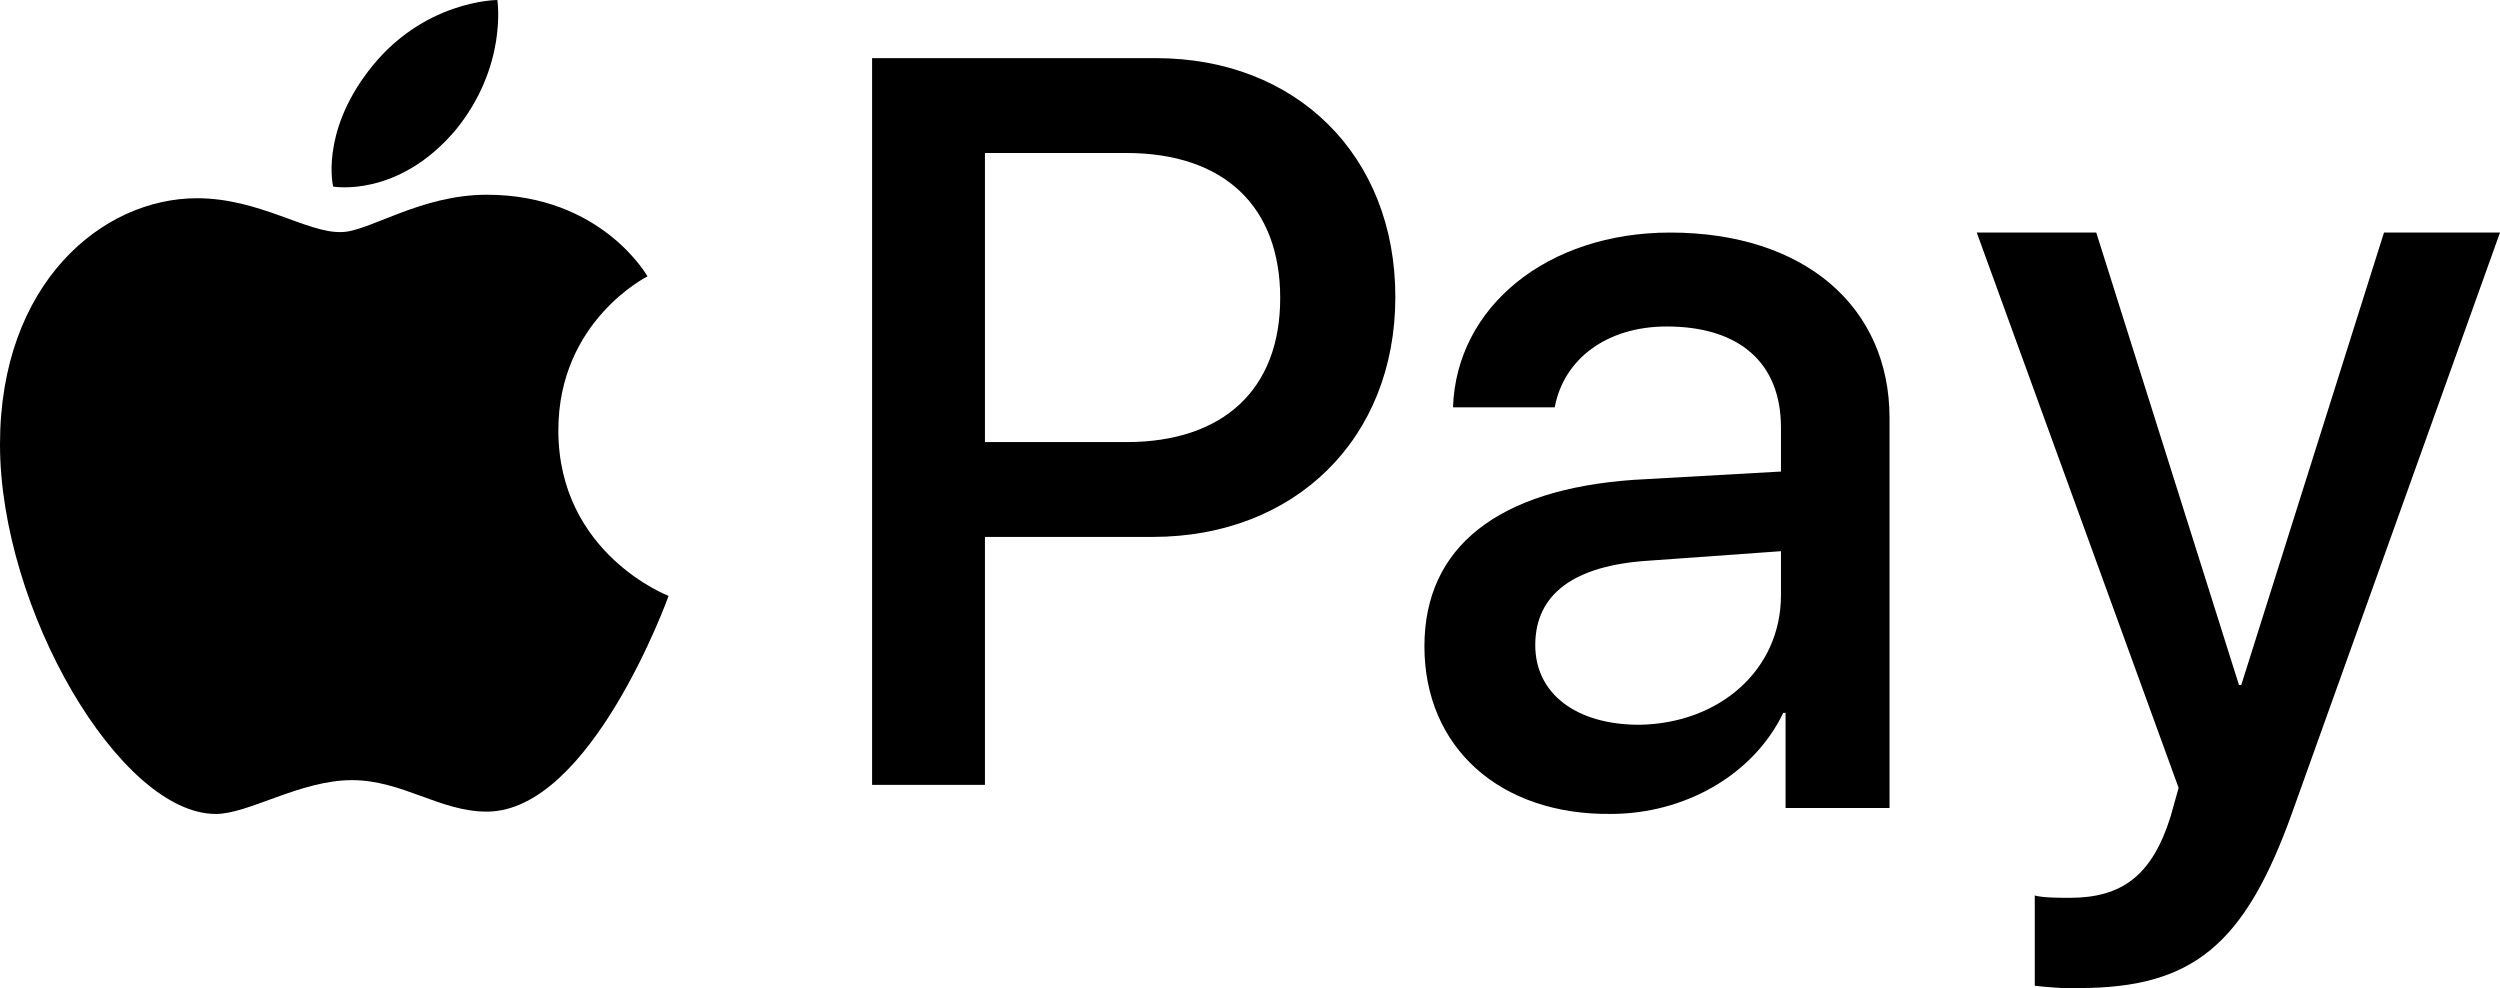 <?xml version="1.0" encoding="UTF-8"?>
<svg width="86px" height="34px" viewBox="0 0 86 34" version="1.1" xmlns="http://www.w3.org/2000/svg" xmlns:xlink="http://www.w3.org/1999/xlink">
    <!-- Generator: Sketch 43.1 (39012) - http://www.bohemiancoding.com/sketch -->
    <title>Apple_Pay_logo</title>
    <desc>Created with Sketch.</desc>
    <defs></defs>
    <g id="menu-desktop" stroke="none" stroke-width="1" fill="none" fill-rule="evenodd">
        <g id="menu7_services" transform="translate(-1016, -656)" fill="#000000">
            <g id="Group-4" transform="translate(1016, 640)">
                <g id="Group-9" transform="translate(0, 16)">
                    <g id="Apple_Pay_logo">
                        <path d="M12.67,2.447 C14.526,0 17.109,0 17.109,0 C17.109,0 17.472,2.287 15.656,4.493 C13.679,6.819 11.46,6.418 11.46,6.418 C11.46,6.418 11.016,4.613 12.67,2.447 Z M6.779,6.819 C3.511,6.819 0,9.748 0,15.284 C0,20.94 4.116,28 7.425,28 C8.554,28 10.33,26.837 12.105,26.837 C13.84,26.837 15.132,27.92 16.746,27.92 C20.337,27.92 23,20.499 23,20.499 C23,20.499 19.207,19.054 19.207,14.802 C19.207,11.032 22.274,9.507 22.274,9.507 C22.274,9.507 20.7,6.699 16.746,6.699 C14.446,6.699 12.67,7.983 11.742,7.983 C10.572,8.023 8.918,6.819 6.779,6.819 Z" id="Shape"></path>
                        <path d="M39.765,2 C44.588,2 48,5.341 48,10.215 C48,15.09 44.549,18.47 39.647,18.47 L33.882,18.47 L33.882,27 L30,27 L30,2 L39.765,2 Z M33.882,15.208 L38.745,15.208 C42.078,15.208 44.039,13.399 44.039,10.255 C44.039,7.11 42.118,5.263 38.745,5.263 L33.882,5.263 L33.882,15.208 Z" id="Shape" fill-rule="nonzero"></path>
                        <path d="M49,22.233 C49,18.797 51.555,16.834 56.194,16.507 L61.265,16.221 L61.265,14.707 C61.265,12.458 59.811,11.231 57.334,11.231 C55.29,11.231 53.796,12.335 53.482,14.012 L49.983,14.012 C50.101,10.536 53.246,8 57.452,8 C62.052,8 65,10.536 65,14.38 L65,27.795 L61.423,27.795 L61.423,24.523 L61.344,24.523 C60.322,26.65 57.963,27.999 55.408,27.999 C51.595,28.04 49,25.709 49,22.233 Z M61.265,20.474 L61.265,18.961 L56.705,19.288 C54.15,19.452 52.813,20.433 52.813,22.192 C52.813,23.869 54.229,24.932 56.391,24.932 C59.143,24.891 61.265,23.051 61.265,20.474 Z" id="Shape" fill-rule="nonzero"></path>
                        <path d="M69.996,33.91 L69.996,30.805 C70.275,30.885 70.874,30.885 71.193,30.885 C72.989,30.885 74.027,30.129 74.665,28.099 L74.945,27.104 L68,8 L72.111,8 L77.02,23.562 L77.1,23.562 L82.009,8 L86,8 L78.856,27.94 C77.22,32.517 75.424,33.989 71.512,33.989 C71.233,34.029 70.315,33.949 69.996,33.91 Z" id="Shape" fill-rule="nonzero"></path>
                    </g>
                </g>
            </g>
        </g>
    </g>
</svg>